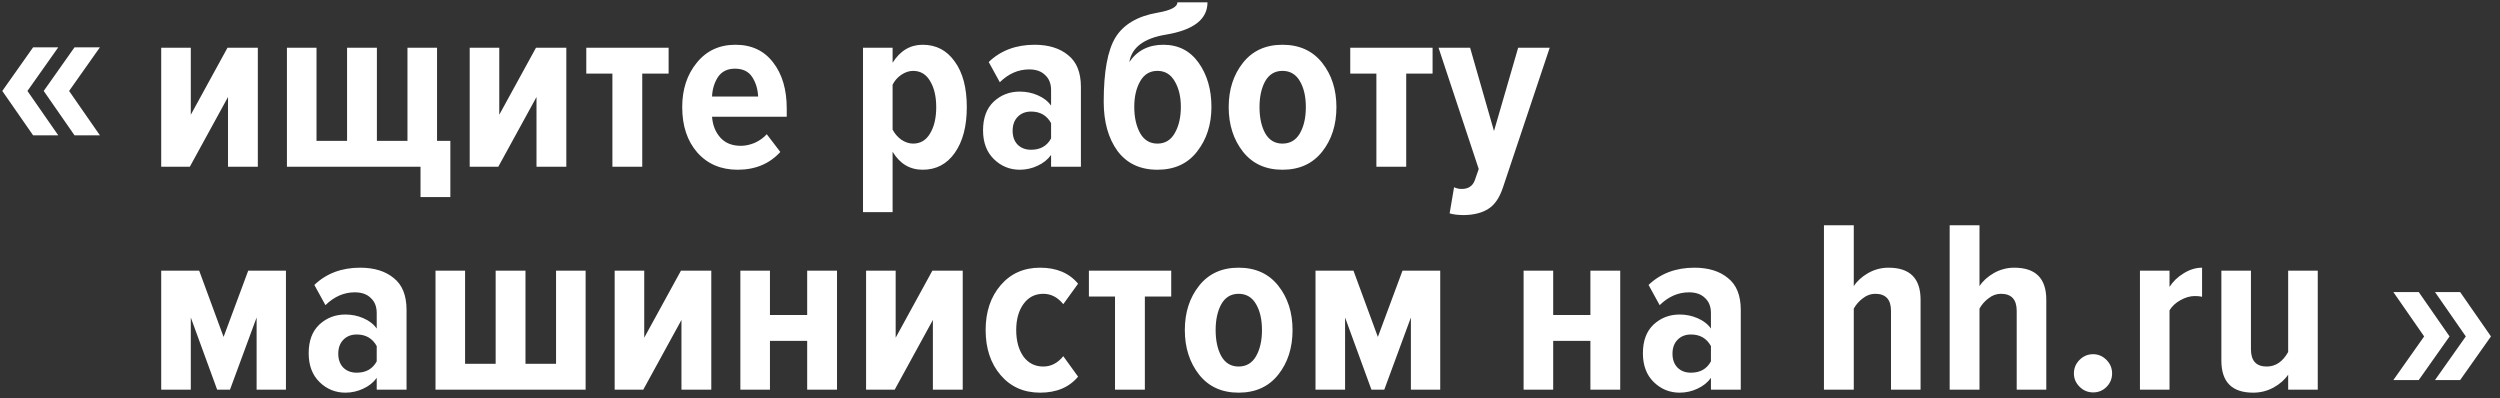 <svg width="157" height="25" viewBox="0 0 157 25" fill="none" xmlns="http://www.w3.org/2000/svg">
  <rect x="0" y="0" width="157" height="25" fill="#333333" stroke="none"/>
  <path d="M6.274 8.498H4.68L2.745 5.712L4.68 2.972H6.274L4.339 5.712L6.274 8.498ZM3.658 8.498H2.079L0.144 5.712L2.079 2.972H3.658L1.723 5.712L3.658 8.498Z" fill="white"/>
  <path d="M11.92 10.473H10.124V2.996H11.982V7.207L14.288 2.996H16.192V10.473H14.319V6.092L11.92 10.473ZM25.589 2.996H27.446V8.848H28.282V12.377H26.409V10.473H18.019V2.996H19.877V8.848H21.796V2.996H23.669V8.848H25.589V2.996ZM31.292 10.473H29.497V2.996H31.354V7.207L33.661 2.996H35.565V10.473H33.692V6.092L31.292 10.473ZM40.333 10.473H38.459V4.622H36.819V2.996H41.989V4.622H40.333V10.473ZM46.326 10.659C45.274 10.659 44.427 10.298 43.788 9.575C43.158 8.853 42.843 7.903 42.843 6.727C42.843 5.612 43.148 4.684 43.757 3.941C44.365 3.187 45.175 2.811 46.187 2.811C47.198 2.811 47.988 3.182 48.555 3.925C49.123 4.658 49.407 5.618 49.407 6.804V7.331H44.716C44.758 7.867 44.933 8.306 45.243 8.647C45.552 8.987 45.98 9.157 46.528 9.157C46.806 9.157 47.095 9.095 47.394 8.972C47.694 8.837 47.947 8.657 48.153 8.43L49.004 9.544C48.323 10.287 47.431 10.659 46.326 10.659ZM47.611 6.061C47.59 5.597 47.467 5.189 47.239 4.838C47.013 4.488 46.651 4.312 46.156 4.312C45.681 4.312 45.325 4.488 45.088 4.838C44.861 5.189 44.737 5.597 44.716 6.061H47.611ZM57.944 10.659C57.139 10.659 56.509 10.282 56.055 9.529V13.322H54.197V2.996H56.055V3.941C56.53 3.187 57.159 2.811 57.944 2.811C58.79 2.811 59.461 3.161 59.956 3.863C60.462 4.555 60.715 5.509 60.715 6.727C60.715 7.934 60.462 8.894 59.956 9.606C59.461 10.308 58.79 10.659 57.944 10.659ZM57.34 9.018C57.804 9.018 58.16 8.806 58.408 8.383C58.666 7.96 58.795 7.408 58.795 6.727C58.795 6.056 58.666 5.509 58.408 5.086C58.16 4.663 57.804 4.451 57.34 4.451C57.092 4.451 56.844 4.534 56.597 4.699C56.359 4.864 56.179 5.071 56.055 5.318V8.136C56.179 8.383 56.359 8.595 56.597 8.77C56.844 8.935 57.092 9.018 57.34 9.018ZM67.881 10.473H66.008V9.73C65.801 10.019 65.517 10.246 65.156 10.411C64.805 10.576 64.434 10.659 64.042 10.659C63.412 10.659 62.87 10.437 62.416 9.993C61.962 9.55 61.735 8.946 61.735 8.182C61.735 7.408 61.957 6.81 62.401 6.386C62.855 5.963 63.402 5.752 64.042 5.752C64.444 5.752 64.821 5.829 65.172 5.984C65.533 6.139 65.811 6.355 66.008 6.634V5.659C66.008 5.256 65.884 4.942 65.636 4.715C65.399 4.477 65.063 4.359 64.63 4.359C63.949 4.359 63.335 4.627 62.788 5.164L62.091 3.894C62.844 3.172 63.804 2.811 64.97 2.811C65.848 2.811 66.549 3.027 67.076 3.461C67.612 3.884 67.881 4.549 67.881 5.458V10.473ZM64.754 9.405C65.332 9.405 65.75 9.168 66.008 8.693V7.733C65.739 7.248 65.321 7.006 64.754 7.006C64.403 7.006 64.119 7.119 63.902 7.346C63.696 7.563 63.593 7.852 63.593 8.213C63.593 8.574 63.696 8.863 63.902 9.08C64.119 9.297 64.403 9.405 64.754 9.405ZM71.604 8.368C71.852 8.801 72.213 9.018 72.687 9.018C73.162 9.018 73.523 8.801 73.771 8.368C74.029 7.924 74.158 7.372 74.158 6.712C74.158 6.072 74.029 5.535 73.771 5.102C73.523 4.668 73.162 4.451 72.687 4.451C72.213 4.451 71.852 4.668 71.604 5.102C71.356 5.535 71.232 6.072 71.232 6.712C71.232 7.372 71.356 7.924 71.604 8.368ZM72.687 10.659C71.604 10.659 70.768 10.267 70.18 9.482C69.602 8.688 69.313 7.656 69.313 6.386C69.313 4.498 69.561 3.151 70.056 2.346C70.561 1.531 71.439 1.015 72.687 0.798C73.523 0.654 73.941 0.437 73.941 0.148H75.83C75.83 1.211 74.958 1.887 73.214 2.176C71.841 2.403 71.078 2.976 70.923 3.894C71.418 3.172 72.13 2.811 73.059 2.811C73.998 2.811 74.736 3.187 75.273 3.941C75.809 4.694 76.078 5.618 76.078 6.712C76.078 7.816 75.778 8.75 75.18 9.513C74.591 10.277 73.761 10.659 72.687 10.659ZM80.537 10.659C79.484 10.659 78.659 10.282 78.06 9.529C77.462 8.765 77.162 7.831 77.162 6.727C77.162 5.623 77.462 4.694 78.06 3.941C78.659 3.187 79.484 2.811 80.537 2.811C81.6 2.811 82.431 3.187 83.029 3.941C83.628 4.694 83.927 5.623 83.927 6.727C83.927 7.842 83.628 8.776 83.029 9.529C82.431 10.282 81.6 10.659 80.537 10.659ZM80.537 9.018C81.022 9.018 81.388 8.801 81.636 8.368C81.884 7.934 82.007 7.387 82.007 6.727C82.007 6.067 81.884 5.525 81.636 5.102C81.388 4.668 81.022 4.451 80.537 4.451C80.062 4.451 79.701 4.668 79.453 5.102C79.216 5.535 79.097 6.077 79.097 6.727C79.097 7.387 79.216 7.934 79.453 8.368C79.701 8.801 80.062 9.018 80.537 9.018ZM88.31 10.473H86.437V4.622H84.796V2.996H89.966V4.622H88.31V10.473ZM91.037 13.399L91.316 11.758C91.46 11.83 91.62 11.866 91.796 11.866C92.208 11.866 92.482 11.686 92.616 11.325L92.864 10.613L90.34 2.996H92.322L93.823 8.229L95.341 2.996H97.322L94.396 11.742C94.18 12.403 93.875 12.857 93.483 13.105C93.091 13.363 92.575 13.497 91.935 13.507C91.574 13.507 91.274 13.471 91.037 13.399ZM17.957 24.473H16.115V19.938L14.443 24.473H13.638L11.982 19.938V24.473H10.124V16.996H12.508L14.041 21.16L15.589 16.996H17.957V24.473ZM25.531 24.473H23.658V23.73C23.451 24.019 23.168 24.246 22.806 24.411C22.455 24.576 22.084 24.659 21.692 24.659C21.062 24.659 20.52 24.437 20.066 23.993C19.612 23.549 19.385 22.946 19.385 22.182C19.385 21.408 19.607 20.809 20.051 20.386C20.505 19.963 21.052 19.752 21.692 19.752C22.094 19.752 22.471 19.829 22.822 19.984C23.183 20.139 23.462 20.355 23.658 20.634V19.659C23.658 19.256 23.534 18.942 23.286 18.715C23.049 18.477 22.713 18.358 22.28 18.358C21.599 18.358 20.985 18.627 20.438 19.163L19.741 17.894C20.495 17.172 21.454 16.811 22.62 16.811C23.498 16.811 24.2 17.027 24.726 17.461C25.262 17.884 25.531 18.549 25.531 19.458V24.473ZM22.404 23.405C22.982 23.405 23.4 23.168 23.658 22.693V21.733C23.389 21.248 22.971 21.006 22.404 21.006C22.053 21.006 21.769 21.119 21.552 21.346C21.346 21.563 21.243 21.852 21.243 22.213C21.243 22.574 21.346 22.863 21.552 23.08C21.769 23.297 22.053 23.405 22.404 23.405ZM34.92 16.996H36.777V24.473H27.35V16.996H29.207V22.848H31.127V16.996H33V22.848H34.92V16.996ZM40.396 24.473H38.601V16.996H40.458V21.207L42.765 16.996H44.669V24.473H42.796V20.092L40.396 24.473ZM48.353 24.473H46.495V16.996H48.353V19.783H50.691V16.996H52.564V24.473H50.691V21.408H48.353V24.473ZM56.186 24.473H54.39V16.996H56.248V21.207L58.554 16.996H60.459V24.473H58.585V20.092L56.186 24.473ZM65.319 24.659C64.297 24.659 63.472 24.293 62.842 23.56C62.213 22.827 61.898 21.883 61.898 20.727C61.898 19.581 62.213 18.642 62.842 17.91C63.472 17.177 64.297 16.811 65.319 16.811C66.351 16.811 67.146 17.146 67.703 17.817L66.774 19.102C66.423 18.668 66.005 18.451 65.52 18.451C64.994 18.451 64.576 18.668 64.267 19.102C63.967 19.525 63.818 20.067 63.818 20.727C63.818 21.398 63.967 21.95 64.267 22.383C64.576 22.806 64.994 23.018 65.52 23.018C66.005 23.018 66.423 22.801 66.774 22.368L67.703 23.653C67.146 24.323 66.351 24.659 65.319 24.659ZM71.897 24.473H70.023V18.622H68.383V16.996H73.553V18.622H71.897V24.473ZM77.782 24.659C76.729 24.659 75.904 24.282 75.305 23.529C74.707 22.765 74.407 21.831 74.407 20.727C74.407 19.623 74.707 18.694 75.305 17.941C75.904 17.187 76.729 16.811 77.782 16.811C78.845 16.811 79.676 17.187 80.274 17.941C80.873 18.694 81.172 19.623 81.172 20.727C81.172 21.841 80.873 22.776 80.274 23.529C79.676 24.282 78.845 24.659 77.782 24.659ZM77.782 23.018C78.267 23.018 78.633 22.801 78.881 22.368C79.129 21.934 79.252 21.387 79.252 20.727C79.252 20.067 79.129 19.525 78.881 19.102C78.633 18.668 78.267 18.451 77.782 18.451C77.307 18.451 76.946 18.668 76.698 19.102C76.461 19.535 76.342 20.077 76.342 20.727C76.342 21.387 76.461 21.934 76.698 22.368C76.946 22.801 77.307 23.018 77.782 23.018ZM90.446 24.473H88.604V19.938L86.932 24.473H86.127L84.471 19.938V24.473H82.614V16.996H84.997L86.53 21.16L88.078 16.996H90.446V24.473ZM97.54 24.473H95.682V16.996H97.54V19.783H99.877V16.996H101.75V24.473H99.877V21.408H97.54V24.473ZM109.32 24.473H107.447V23.73C107.24 24.019 106.957 24.246 106.595 24.411C106.245 24.576 105.873 24.659 105.481 24.659C104.851 24.659 104.31 24.437 103.855 23.993C103.401 23.549 103.174 22.946 103.174 22.182C103.174 21.408 103.396 20.809 103.84 20.386C104.294 19.963 104.841 19.752 105.481 19.752C105.883 19.752 106.26 19.829 106.611 19.984C106.972 20.139 107.251 20.355 107.447 20.634V19.659C107.447 19.256 107.323 18.942 107.075 18.715C106.838 18.477 106.503 18.358 106.069 18.358C105.388 18.358 104.774 18.627 104.227 19.163L103.53 17.894C104.284 17.172 105.243 16.811 106.41 16.811C107.287 16.811 107.989 17.027 108.515 17.461C109.052 17.884 109.32 18.549 109.32 19.458V24.473ZM106.193 23.405C106.771 23.405 107.189 23.168 107.447 22.693V21.733C107.178 21.248 106.761 21.006 106.193 21.006C105.842 21.006 105.558 21.119 105.342 21.346C105.135 21.563 105.032 21.852 105.032 22.213C105.032 22.574 105.135 22.863 105.342 23.08C105.558 23.297 105.842 23.405 106.193 23.405ZM120.612 24.473H118.755V19.52C118.755 18.808 118.424 18.451 117.764 18.451C117.485 18.451 117.227 18.544 116.99 18.73C116.752 18.905 116.562 19.122 116.417 19.38V24.473H114.544V14.148H116.417V17.971C116.623 17.652 116.923 17.378 117.315 17.151C117.717 16.924 118.146 16.811 118.6 16.811C119.941 16.811 120.612 17.481 120.612 18.823V24.473ZM128.507 24.473H126.649V19.52C126.649 18.808 126.319 18.451 125.659 18.451C125.38 18.451 125.122 18.544 124.885 18.73C124.647 18.905 124.456 19.122 124.312 19.38V24.473H122.439V14.148H124.312V17.971C124.518 17.652 124.818 17.378 125.21 17.151C125.612 16.924 126.04 16.811 126.495 16.811C127.836 16.811 128.507 17.481 128.507 18.823V24.473ZM132.284 24.303C132.057 24.53 131.778 24.643 131.448 24.643C131.118 24.643 130.834 24.525 130.597 24.287C130.359 24.05 130.241 23.771 130.241 23.451C130.241 23.121 130.359 22.837 130.597 22.6C130.834 22.363 131.118 22.244 131.448 22.244C131.768 22.244 132.047 22.363 132.284 22.6C132.521 22.837 132.64 23.121 132.64 23.451C132.64 23.782 132.521 24.066 132.284 24.303ZM136.246 24.473H134.389V16.996H136.246V18.018C136.463 17.677 136.757 17.394 137.129 17.167C137.51 16.929 137.897 16.811 138.29 16.811V18.637C138.166 18.606 138.016 18.591 137.841 18.591C137.541 18.591 137.237 18.678 136.927 18.854C136.628 19.019 136.401 19.231 136.246 19.489V24.473ZM145.555 24.473H143.697V23.529C143.48 23.849 143.176 24.117 142.784 24.334C142.391 24.55 141.963 24.659 141.499 24.659C140.168 24.659 139.502 23.988 139.502 22.646V16.996H141.359V21.934C141.359 22.657 141.69 23.018 142.35 23.018C142.907 23.018 143.356 22.714 143.697 22.105V16.996H145.555V24.473Z" fill="white"/>
  <path d="M150.302 18.341L151.897 18.341L153.832 21.127L151.897 23.867L150.302 23.867L152.237 21.127L150.302 18.341ZM152.918 18.341L154.497 18.341L156.432 21.127L154.497 23.867L152.918 23.867L154.853 21.127L152.918 18.341Z" fill="white"/>
  </svg>
  